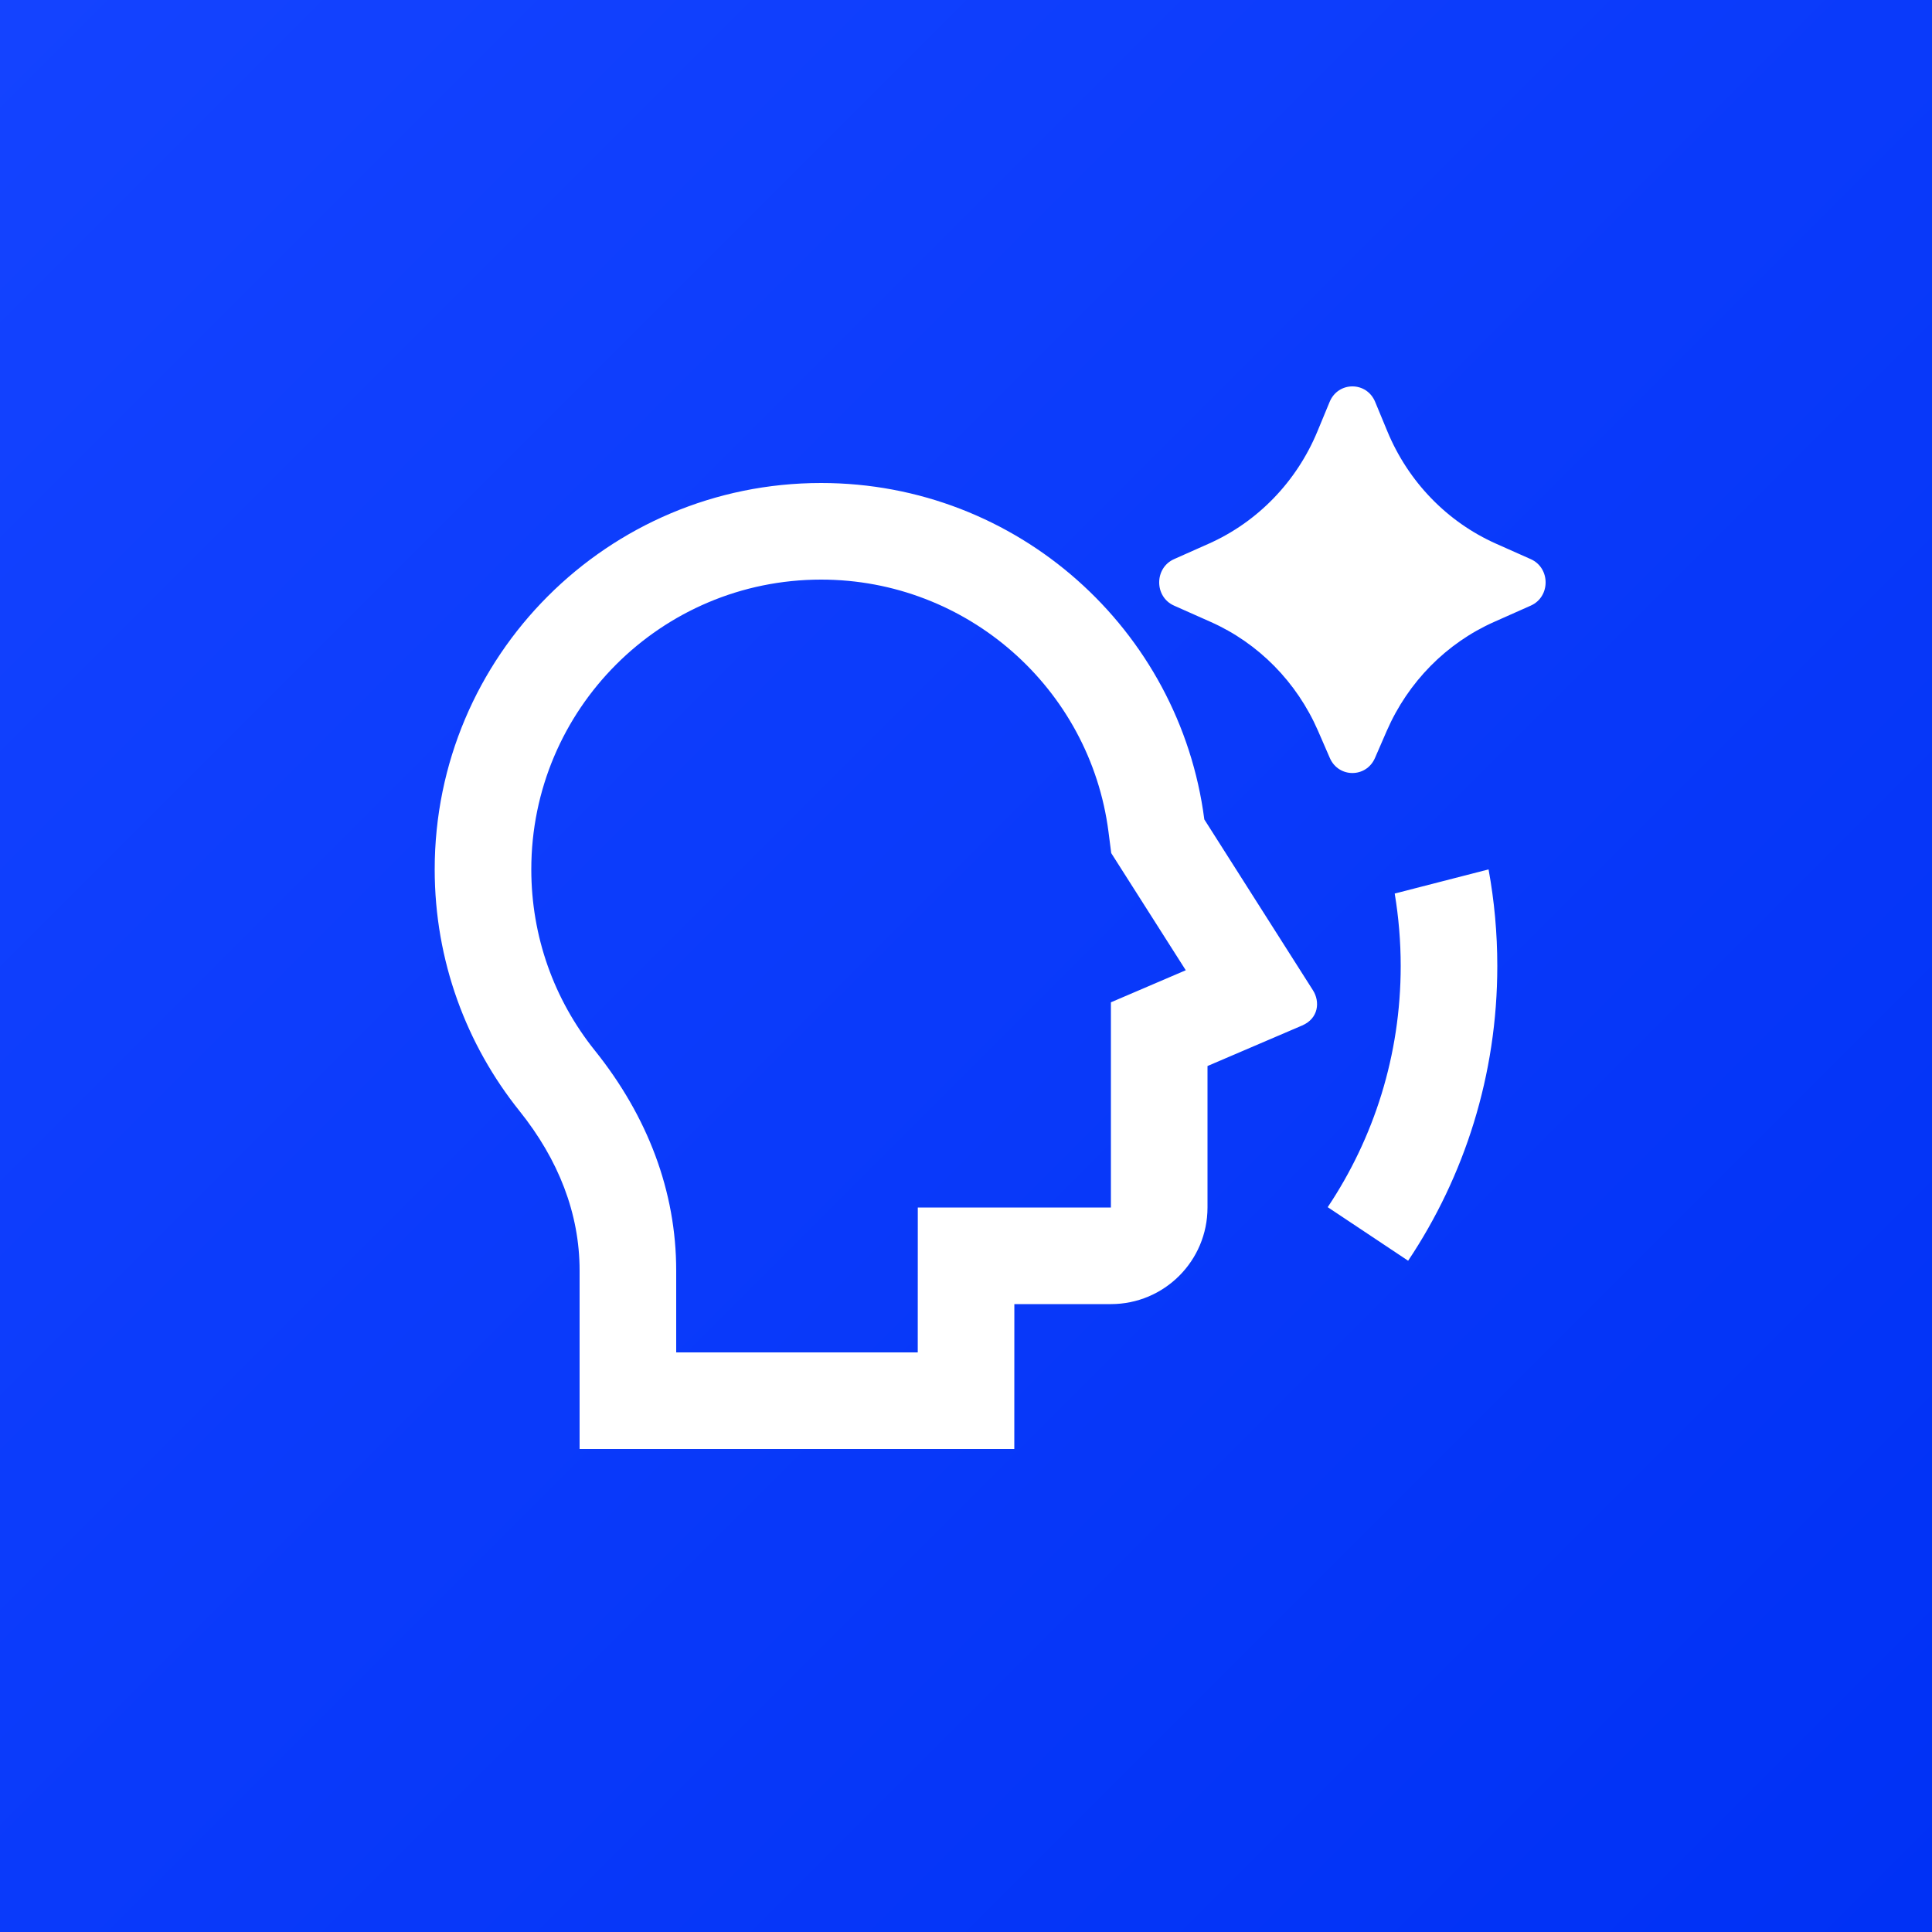 <svg width="40" height="40" viewBox="0 0 40 40" fill="none" xmlns="http://www.w3.org/2000/svg">
<g clip-path="url(#clip0_15253_95103)">
<rect width="40" height="40" fill="#0033FF"/>
<g filter="url(#filter0_n_15253_95103)">
<rect width="40" height="40" fill="url(#paint0_linear_15253_95103)"/>
</g>
<path d="M28.713 15.128L28.467 15.694C28.286 16.108 27.714 16.108 27.533 15.694L27.287 15.128C26.847 14.12 26.055 13.316 25.068 12.877L24.308 12.539C23.897 12.357 23.897 11.759 24.308 11.576L25.025 11.257C26.038 10.806 26.844 9.974 27.276 8.931L27.529 8.32C27.706 7.893 28.294 7.893 28.471 8.32L28.724 8.931C29.156 9.974 29.962 10.806 30.975 11.257L31.692 11.576C32.103 11.759 32.103 12.357 31.692 12.539L30.932 12.877C29.945 13.316 29.153 14.12 28.713 15.128ZM17 10C21.067 10 24.426 13.036 24.934 16.965L27.184 20.504C27.332 20.737 27.302 21.085 26.959 21.232L25 22.071V25C25 26.105 24.105 27 23 27H21.001L21 30H12L12 26.306C12 25.125 11.563 24.009 10.755 23.001C9.657 21.631 9 19.892 9 18C9 13.582 12.582 10 17 10ZM17 12C13.686 12 11 14.686 11 18C11 19.385 11.468 20.693 12.316 21.75C13.41 23.114 14 24.667 14 26.306L14 28H19.001L19.002 25H23V20.752L24.55 20.088L23.007 17.663L22.95 17.221C22.567 14.251 20.024 12 17 12ZM27.489 24.993L29.154 26.102C30.32 24.356 31 22.258 31 20C31 19.317 30.938 18.649 30.819 18L28.876 18.5C28.957 18.988 29 19.489 29 20C29 21.847 28.444 23.564 27.489 24.993Z" fill="white"/>
</g>
<defs>
<filter id="filter0_n_15253_95103" x="0" y="0" width="40" height="40" filterUnits="userSpaceOnUse" color-interpolation-filters="sRGB">
<feFlood flood-opacity="0" result="BackgroundImageFix"/>
<feBlend mode="normal" in="SourceGraphic" in2="BackgroundImageFix" result="shape"/>
<feTurbulence type="fractalNoise" baseFrequency="2 2" stitchTiles="stitch" numOctaves="3" result="noise" seed="8033" />
<feComponentTransfer in="noise" result="coloredNoise1">
<feFuncR type="linear" slope="2" intercept="-0.5" />
<feFuncG type="linear" slope="2" intercept="-0.5" />
<feFuncB type="linear" slope="2" intercept="-0.5" />
<feFuncA type="discrete" tableValues="1 1 1 1 1 1 1 1 1 1 1 1 1 1 1 1 1 1 1 1 1 1 1 1 1 1 1 1 1 1 1 1 1 1 1 1 1 1 1 1 1 1 1 1 1 1 1 1 1 1 1 0 0 0 0 0 0 0 0 0 0 0 0 0 0 0 0 0 0 0 0 0 0 0 0 0 0 0 0 0 0 0 0 0 0 0 0 0 0 0 0 0 0 0 0 0 0 0 0 0 "/>
</feComponentTransfer>
<feComposite operator="in" in2="shape" in="coloredNoise1" result="noise1Clipped" />
<feComponentTransfer in="noise1Clipped" result="color1">
<feFuncA type="table" tableValues="0 0.06" />
</feComponentTransfer>
<feMerge result="effect1_noise_15253_95103">
<feMergeNode in="shape" />
<feMergeNode in="color1" />
</feMerge>
</filter>
<linearGradient id="paint0_linear_15253_95103" x1="0" y1="0" x2="40" y2="40" gradientUnits="userSpaceOnUse">
<stop stop-color="#1443FF"/>
<stop offset="1" stop-color="#0031F5"/>
</linearGradient>
<clipPath id="clip0_15253_95103">
<rect width="40" height="40" fill="white"/>
</clipPath>
</defs>
</svg>
